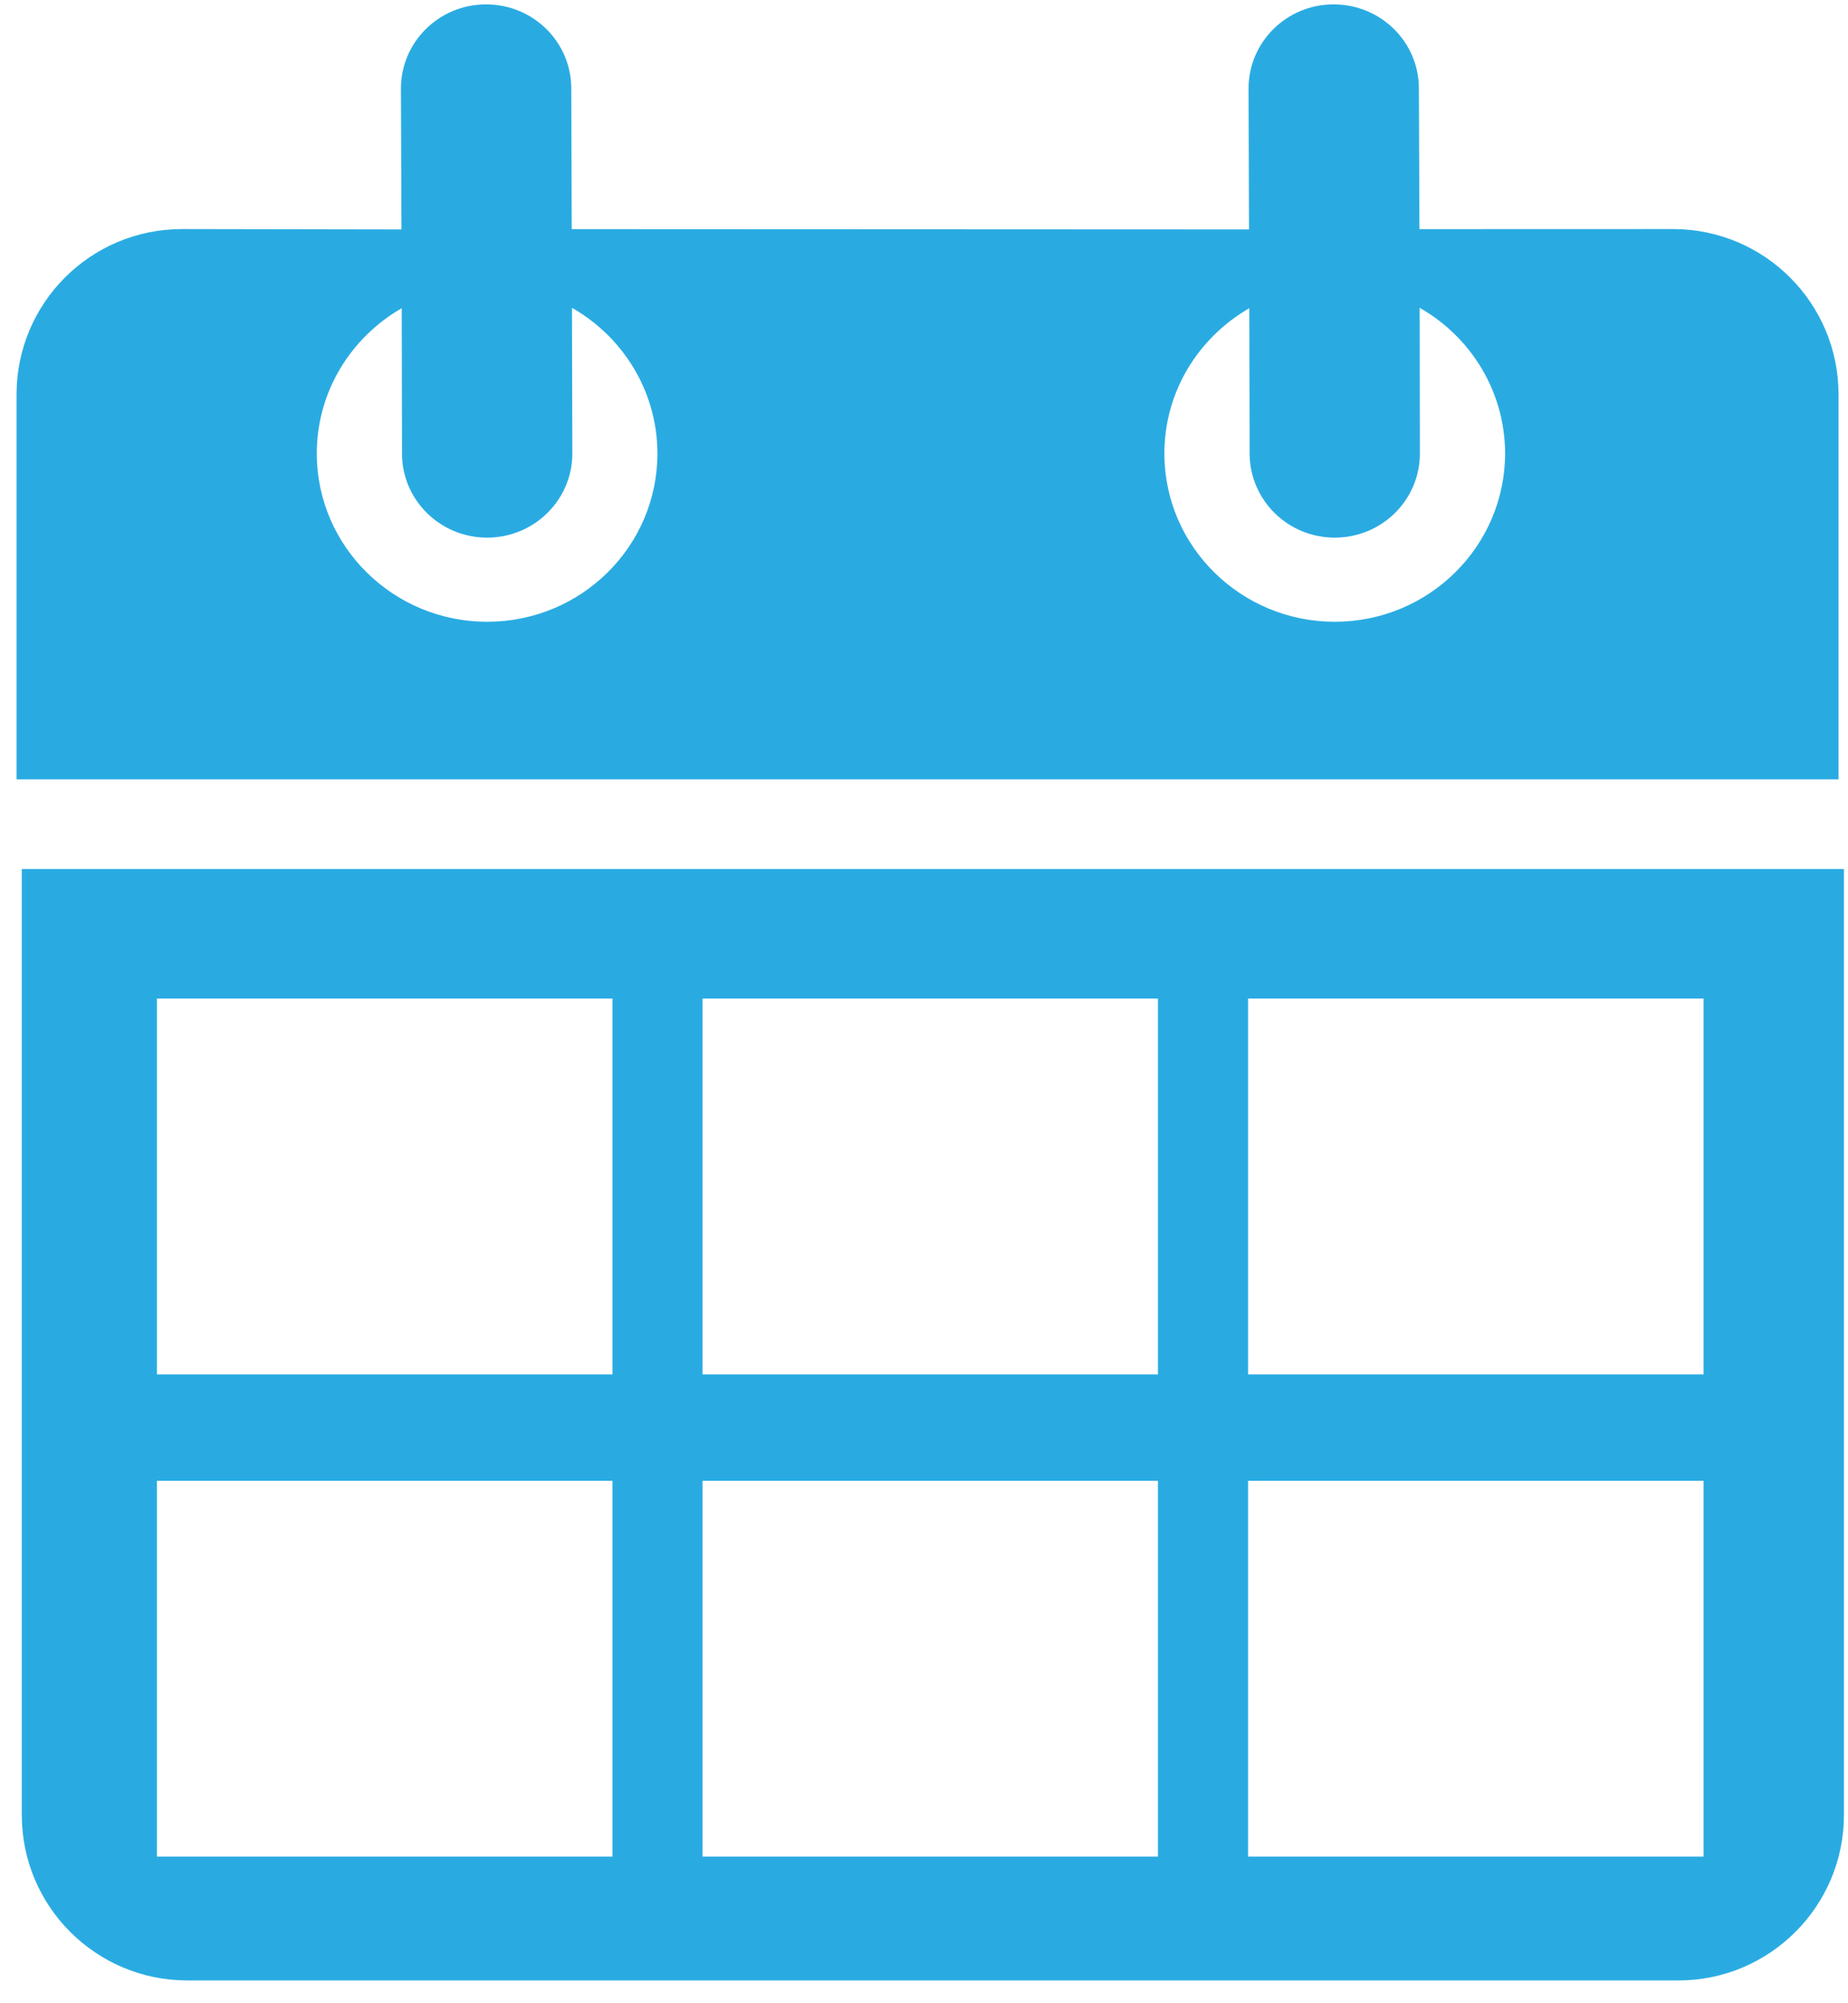 <?xml version="1.0" encoding="UTF-8" standalone="no"?>
<svg width="24px" height="26px" viewBox="0 0 24 26" version="1.1" xmlns="http://www.w3.org/2000/svg" xmlns:xlink="http://www.w3.org/1999/xlink" xmlns:sketch="http://www.bohemiancoding.com/sketch/ns">
    <!-- Generator: sketchtool 3.5.1 (25234) - http://www.bohemiancoding.com/sketch -->
    <title>icon_date</title>
    <desc>Created with sketchtool.</desc>
    <defs></defs>
    <g id="Page-2" stroke="none" stroke-width="1" fill="none" fill-rule="evenodd" sketch:type="MSPage">
        <g id="07_post_requirement" sketch:type="MSArtboardGroup" transform="translate(-488, -1463)" fill="#29ABE2">
            <g id="Group-Copy" sketch:type="MSLayerGroup" transform="translate(474, 1390)">
                <g id="icon_date" transform="translate(14, 73)" sketch:type="MSShapeGroup">
                    <g id="Group">
                        <path d="M0.283,11.279 L0.283,23.556 C0.283,24.742 1.245,25.704 2.433,25.704 L21.797,25.704 C22.983,25.704 23.947,24.742 23.947,23.556 L23.947,11.279 L0.283,11.279 L0.283,11.279 Z M7.954,24.097 L2.038,24.097 L2.038,19.219 L7.954,19.219 L7.954,24.097 L7.954,24.097 Z M7.954,17.839 L2.038,17.839 L2.038,12.96 L7.954,12.96 L7.954,17.839 L7.954,17.839 Z M15.038,24.097 L9.124,24.097 L9.124,19.219 L15.038,19.219 L15.038,24.097 L15.038,24.097 Z M15.038,17.839 L9.124,17.839 L9.124,12.96 L15.038,12.96 L15.038,17.839 L15.038,17.839 Z M22.124,24.097 L16.209,24.097 L16.209,19.219 L22.124,19.219 L22.124,24.097 L22.124,24.097 Z M22.124,17.839 L16.209,17.839 L16.209,12.96 L22.124,12.96 L22.124,17.839 L22.124,17.839 Z" id="Shape"></path>
                        <path d="M23.877,9.85 L23.877,5.12 C23.877,3.934 22.915,2.973 21.728,2.973 L18.434,2.974 L18.427,1.147 C18.426,0.543 17.93,0.056 17.318,0.057 C16.709,0.057 16.214,0.547 16.215,1.151 L16.221,2.974 L16.221,2.978 L7.425,2.974 L7.419,1.147 C7.418,0.543 6.922,0.056 6.311,0.057 C5.701,0.057 5.206,0.547 5.207,1.151 L5.214,2.978 L2.364,2.973 C1.175,2.973 0.215,3.934 0.215,5.12 L0.215,9.85 L0.215,10.115 L23.877,10.115 L23.877,9.85 L23.877,9.85 Z M6.331,8.07 C5.111,8.072 4.117,7.096 4.114,5.89 C4.113,5.083 4.557,4.38 5.217,4 L5.221,5.888 C5.221,6.492 5.719,6.979 6.328,6.978 C6.939,6.977 7.434,6.487 7.433,5.884 L7.428,3.995 C8.089,4.371 8.535,5.075 8.538,5.881 C8.54,7.088 7.554,8.067 6.331,8.07 L6.331,8.07 Z M17.339,8.07 C16.119,8.072 15.124,7.096 15.122,5.89 C15.12,5.083 15.565,4.38 16.225,4 L16.229,5.888 C16.231,6.492 16.727,6.979 17.336,6.978 C17.948,6.977 18.441,6.487 18.44,5.884 L18.437,3.995 C19.099,4.371 19.543,5.075 19.547,5.881 C19.547,7.088 18.561,8.067 17.339,8.07 L17.339,8.07 Z" id="Shape"></path>
                    </g>
                </g>
            </g>
        </g>
    </g>
</svg>